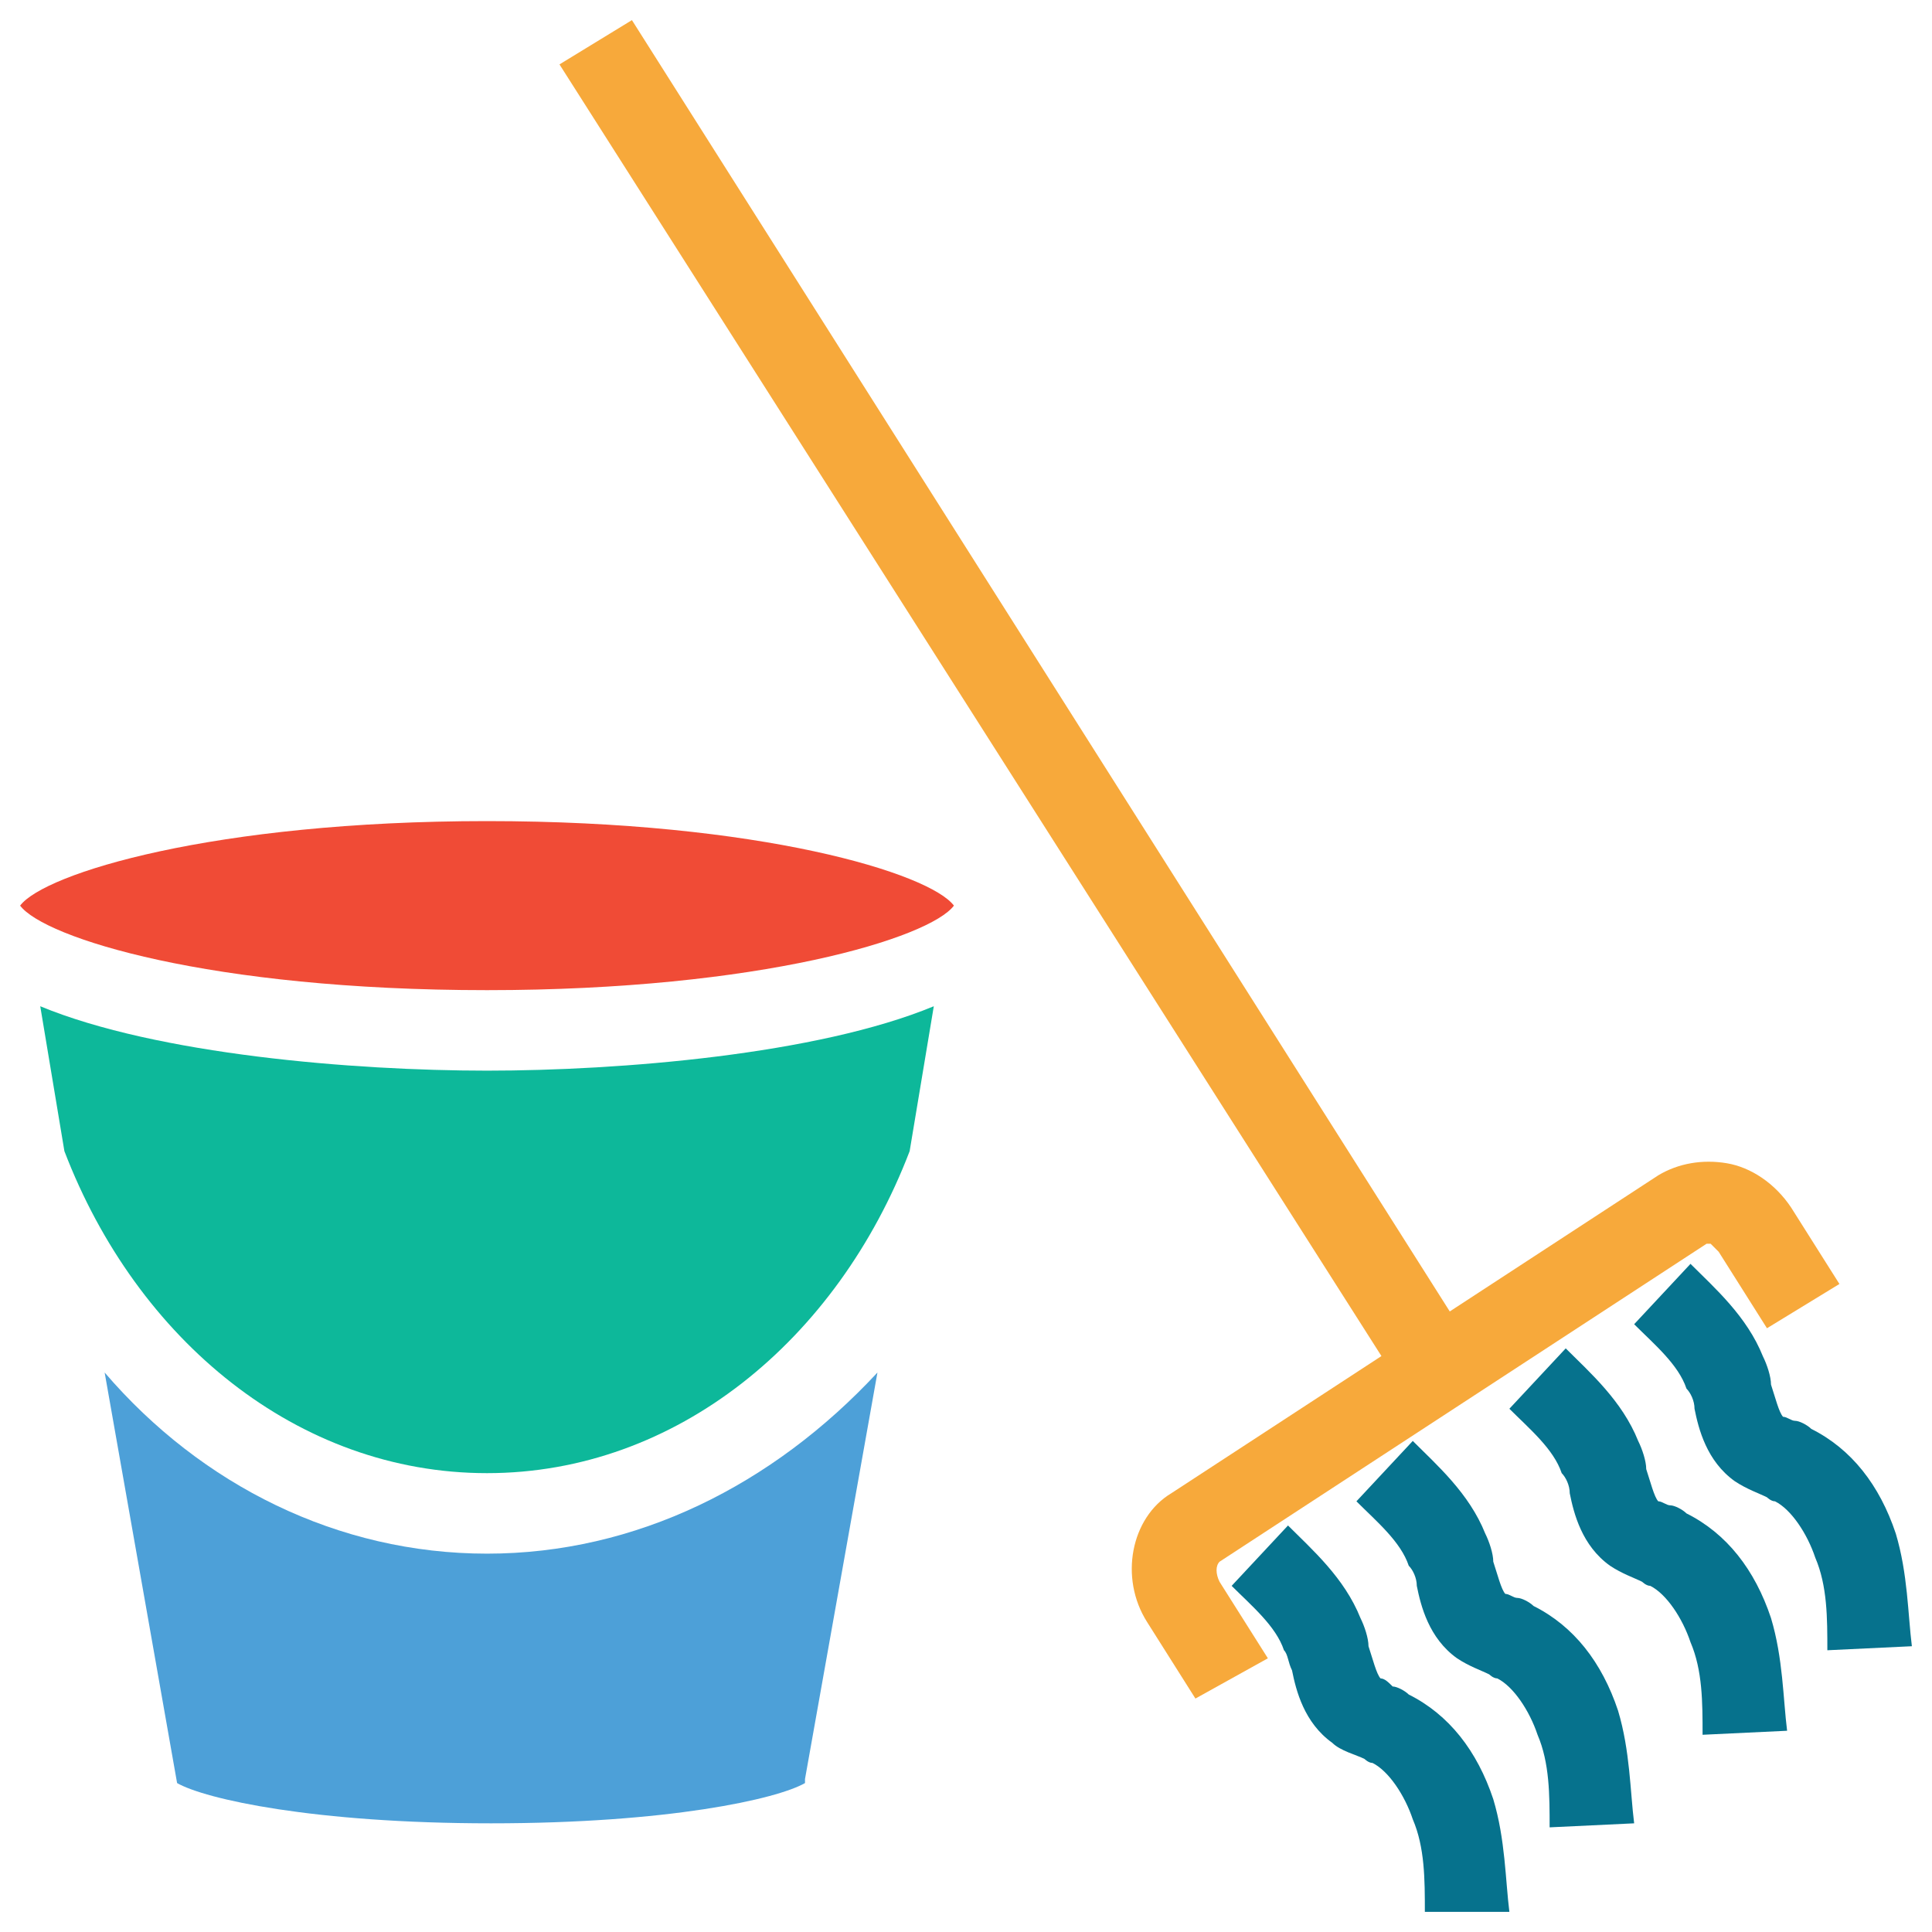 <?xml version="1.0" encoding="utf-8"?>
<!-- Generator: Adobe Illustrator 18.0.0, SVG Export Plug-In . SVG Version: 6.00 Build 0)  -->
<!DOCTYPE svg PUBLIC "-//W3C//DTD SVG 1.1//EN" "http://www.w3.org/Graphics/SVG/1.1/DTD/svg11.dtd">
<svg version="1.1" id="Layer_1" xmlns="http://www.w3.org/2000/svg" xmlns:xlink="http://www.w3.org/1999/xlink" x="0px" y="0px"
	 viewBox="0 0 48 48" enable-background="new 0 0 48 48" xml:space="preserve">
<g>
	<path fill="#4DA0D8" d="M12.1,38.6c-3.7,0-7.1-1.7-9.5-4.5l1.8,10.2c0.7,0.4,3.4,1,7.8,1c4.4,0,7.1-0.6,7.8-1l0-0.1l1.8-10.1
		C19.2,36.9,15.8,38.6,12.1,38.6z"/>
	<path fill="#F04B36" d="M12.1,20.4c-6.8,0-11,1.3-11.6,2.1c0.6,0.8,4.7,2.1,11.6,2.1c6.8,0,11-1.3,11.6-2.1
		C23.1,21.7,18.9,20.4,12.1,20.4z"/>
	<path fill="#0DB89A" d="M12.1,36.6c4.7,0,8.7-3.3,10.5-8l0.6-3.6c-2.9,1.2-7.8,1.6-11.1,1.6c-3.3,0-8.2-0.4-11.1-1.6l0.6,3.6
		C3.4,33.3,7.4,36.6,12.1,36.6z"/>
	<polygon fill="#F7A93B" points="34.9,34.6 13.9,1.6 15.7,0.5 36.6,33.5 	"/>
	<path fill="#F7A93B" d="M29.7,42.2l-1.2-1.9c-0.7-1.1-0.4-2.6,0.6-3.2l12.1-7.9c0.5-0.3,1.1-0.4,1.7-0.3c0.6,0.1,1.2,0.5,1.6,1.1
		l1.2,1.9L43.9,33l-1.2-1.9c-0.1-0.1-0.2-0.2-0.2-0.2c-0.1,0-0.1,0-0.1,0l-12.1,7.9c-0.1,0.1-0.1,0.3,0,0.5l1.2,1.9L29.7,42.2z"/>
	<path fill="#06728D" d="M35.4,47.5c0-0.8,0-1.6-0.3-2.3c-0.2-0.6-0.6-1.2-1-1.4c-0.1,0-0.2-0.1-0.2-0.1c-0.2-0.1-0.6-0.2-0.8-0.4
		c-0.7-0.5-0.9-1.3-1-1.8c-0.1-0.2-0.1-0.4-0.2-0.5c-0.2-0.6-0.8-1.1-1.3-1.6l1.4-1.5c0.6,0.6,1.4,1.3,1.8,2.3
		c0.1,0.2,0.2,0.5,0.2,0.7c0.1,0.3,0.2,0.7,0.3,0.8c0.1,0,0.2,0.1,0.3,0.2c0.1,0,0.3,0.1,0.4,0.2c1,0.5,1.7,1.4,2.1,2.6
		c0.3,1,0.3,2,0.4,2.8L35.4,47.5z"/>
	<path fill="#06728D" d="M38.5,45.4c0-0.8,0-1.6-0.3-2.3c-0.2-0.6-0.6-1.2-1-1.4c-0.1,0-0.2-0.1-0.2-0.1c-0.2-0.1-0.5-0.2-0.8-0.4
		c-0.7-0.5-0.9-1.3-1-1.8c0-0.2-0.1-0.4-0.2-0.5c-0.2-0.6-0.8-1.1-1.3-1.6l1.4-1.5c0.6,0.6,1.4,1.3,1.8,2.3c0.1,0.2,0.2,0.5,0.2,0.7
		c0.1,0.3,0.2,0.7,0.3,0.8c0.1,0,0.2,0.1,0.3,0.1c0.1,0,0.3,0.1,0.4,0.2c1,0.5,1.7,1.4,2.1,2.6c0.3,1,0.3,2,0.4,2.8L38.5,45.4z"/>
	<path fill="#06728D" d="M42.3,43.1c0-0.8,0-1.6-0.3-2.3c-0.2-0.6-0.6-1.2-1-1.4c-0.1,0-0.2-0.1-0.2-0.1c-0.2-0.1-0.5-0.2-0.8-0.4
		c-0.7-0.5-0.9-1.3-1-1.8c0-0.2-0.1-0.4-0.2-0.5c-0.2-0.6-0.8-1.1-1.3-1.6l1.4-1.5c0.6,0.6,1.4,1.3,1.8,2.3c0.1,0.2,0.2,0.5,0.2,0.7
		c0.1,0.3,0.2,0.7,0.3,0.8c0.1,0,0.2,0.1,0.3,0.1c0.1,0,0.3,0.1,0.4,0.2c1,0.5,1.7,1.4,2.1,2.6c0.3,1,0.3,2,0.4,2.8L42.3,43.1z"/>
	<path fill="#06728D" d="M45.4,41c0-0.8,0-1.6-0.3-2.3c-0.2-0.6-0.6-1.2-1-1.4c-0.1,0-0.2-0.1-0.2-0.1c-0.2-0.1-0.5-0.2-0.8-0.4
		c-0.7-0.5-0.9-1.3-1-1.8c0-0.2-0.1-0.4-0.2-0.5c-0.2-0.6-0.8-1.1-1.3-1.6l1.4-1.5c0.6,0.6,1.4,1.3,1.8,2.3c0.1,0.2,0.2,0.5,0.2,0.7
		c0.1,0.3,0.2,0.7,0.3,0.8c0.1,0,0.2,0.1,0.3,0.1c0.1,0,0.3,0.1,0.4,0.2c1,0.5,1.7,1.4,2.1,2.6c0.3,1,0.3,2,0.4,2.8L45.4,41z"/>
</g>
</svg>
